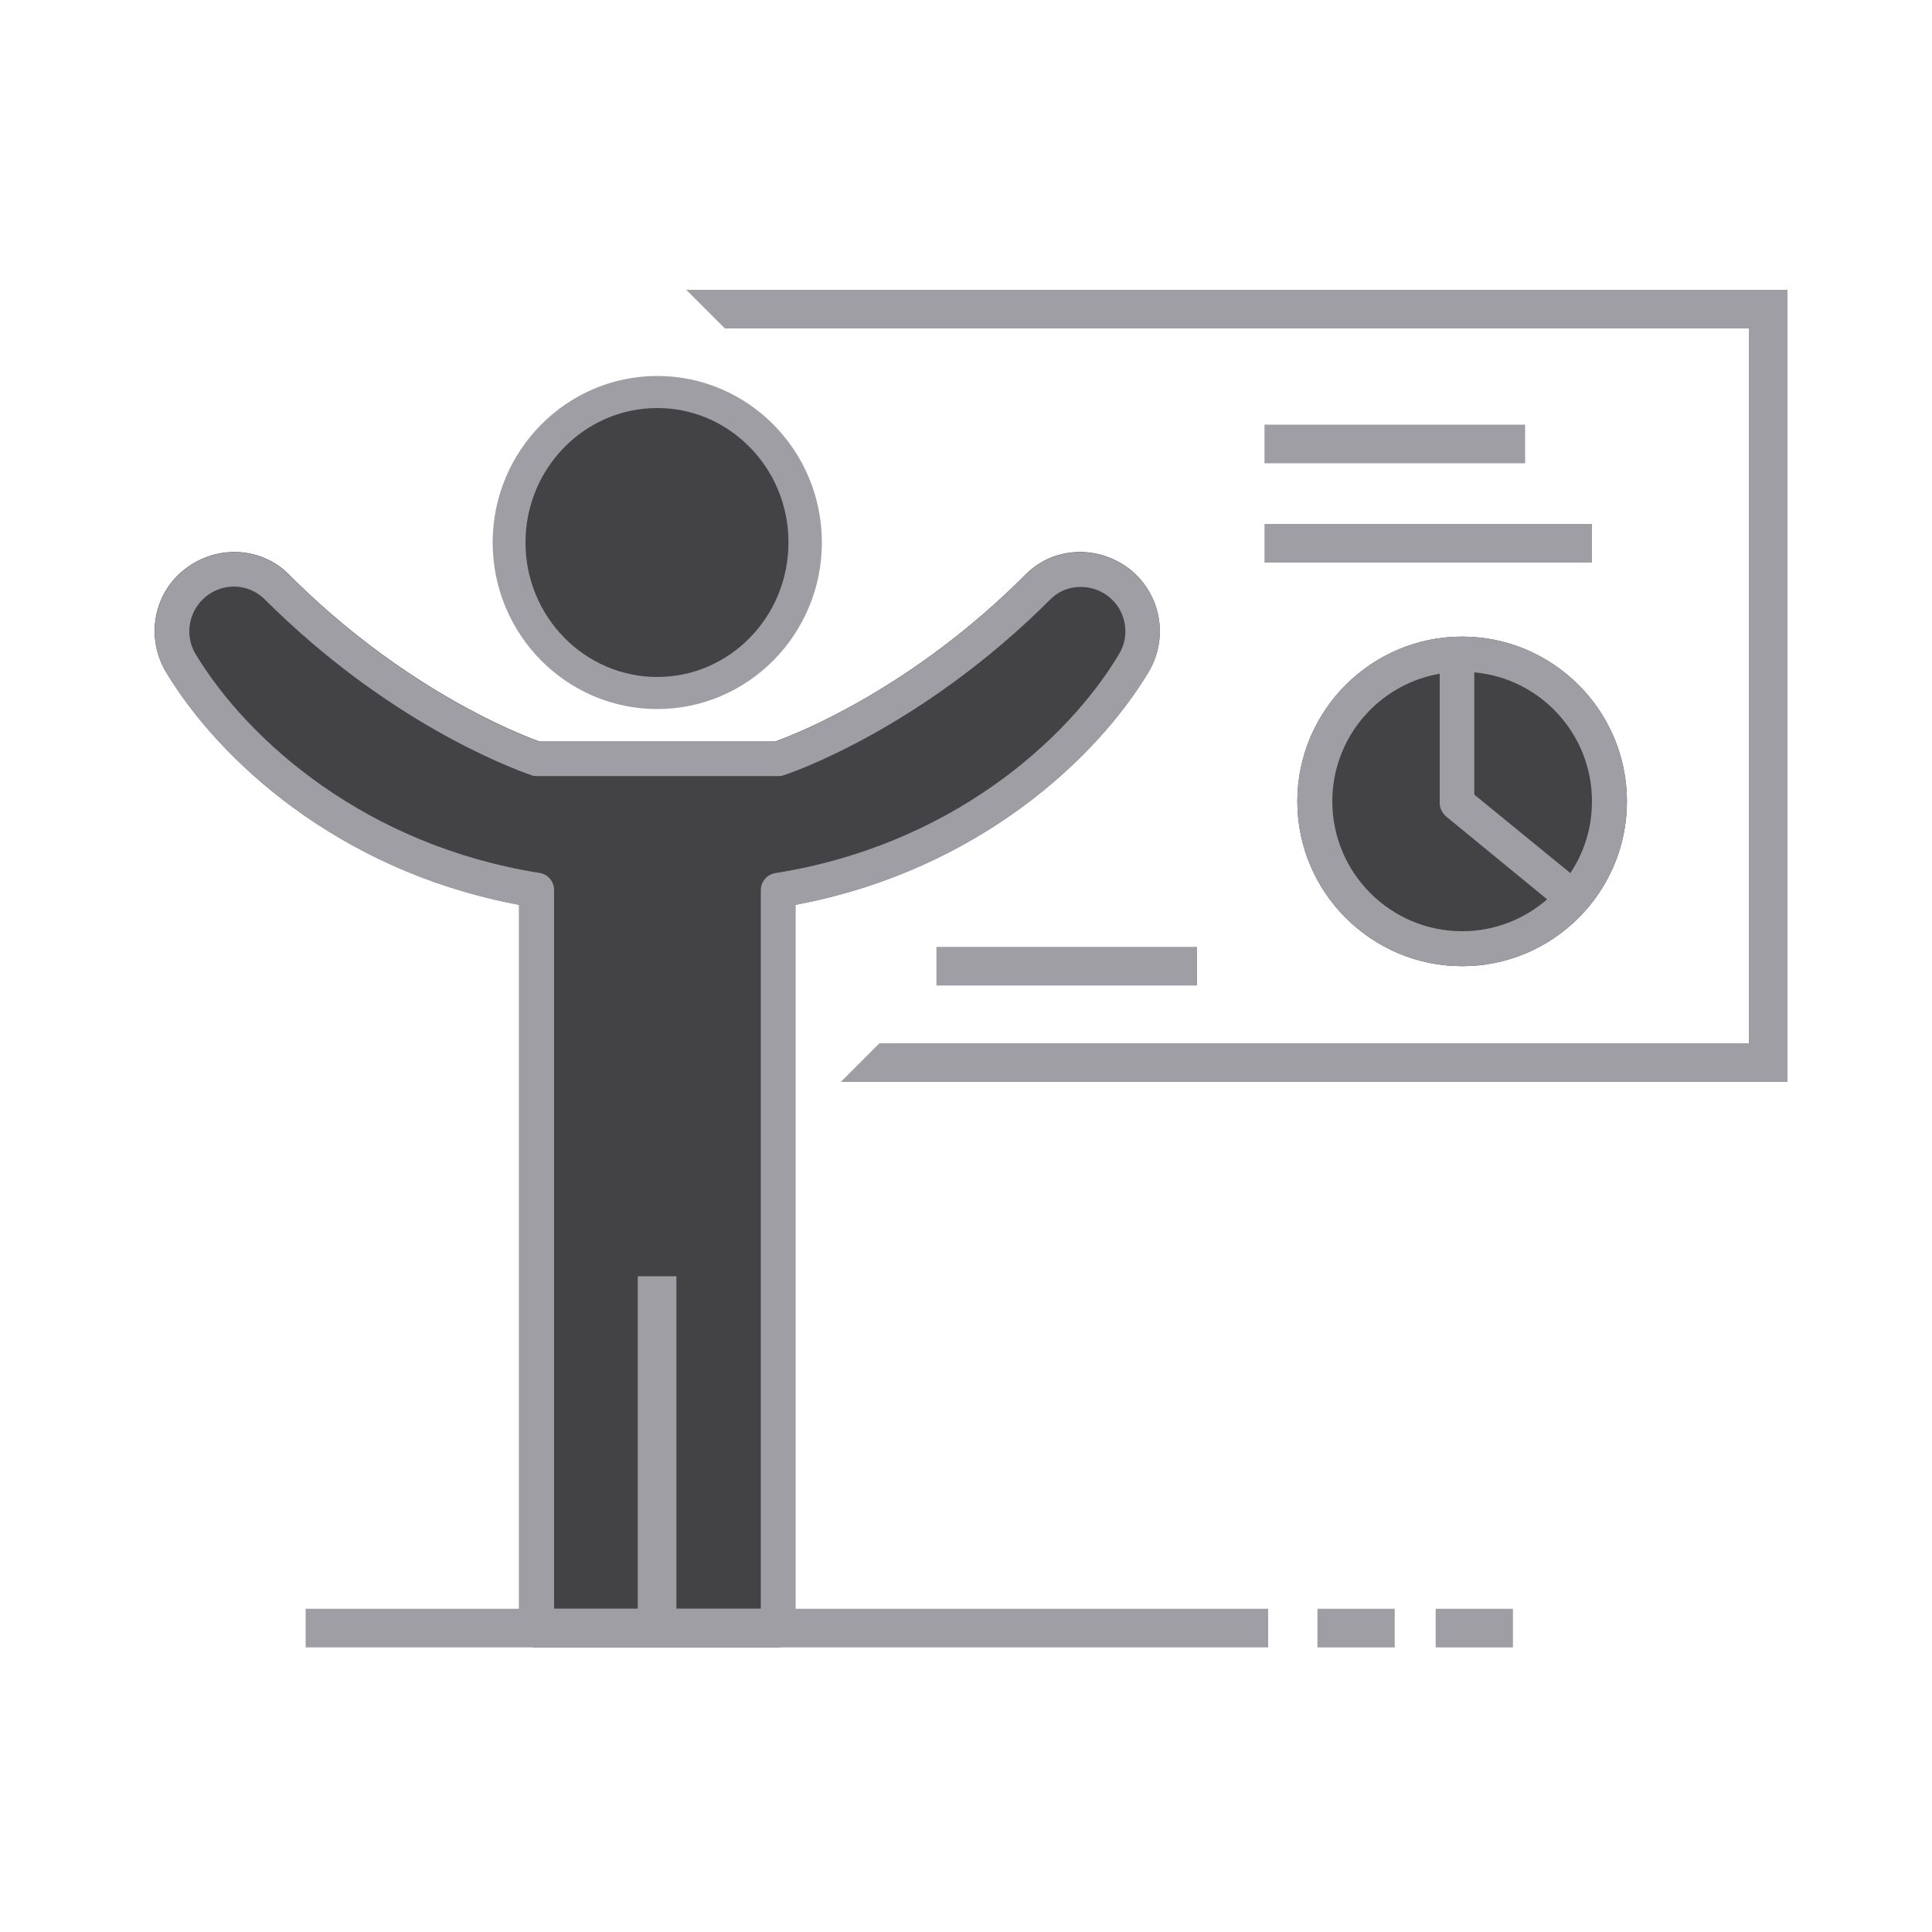 <svg width="100" height="100" viewBox="0 0 100 100" fill="none" xmlns="http://www.w3.org/2000/svg">
<path d="M27.77 85.27C27.27 85.27 26.87 84.88 26.87 84.37V46.83L26.47 46.75C17.53 44.97 11.37 39.4 8.59 34.78C7.52 32.99 7.95 30.69 9.59 29.44C10.32 28.88 11.22 28.57 12.13 28.57C13.21 28.57 14.22 28.99 14.96 29.74C20.8 35.6 26.72 37.94 27.84 38.35L27.92 38.38H40.12L40.2 38.35C41.33 37.94 47.24 35.6 53.08 29.74C53.83 28.98 54.83 28.57 55.91 28.57C56.82 28.57 57.72 28.88 58.45 29.44C60.09 30.71 60.51 33.01 59.45 34.78C56.68 39.39 50.52 44.96 41.57 46.75L41.17 46.83V84.37C41.18 84.61 41.09 84.83 40.93 84.99C40.76 85.16 40.53 85.26 40.28 85.26H27.77V85.27Z" fill="#434244"/>
<path d="M75.68 50.01C70.98 50.01 67.15 46.18 67.15 41.48C67.15 36.78 70.98 32.95 75.68 32.95C80.38 32.95 84.21 36.78 84.21 41.48C84.21 46.18 80.38 50.01 75.68 50.01Z" fill="#434244"/>
<path d="M34.02 35.7C38.23 35.7 41.64 32.29 41.64 28.08C41.64 23.87 38.23 20.46 34.02 20.46C29.81 20.46 26.4 23.87 26.4 28.08C26.4 32.29 29.81 35.7 34.02 35.7Z" fill="#434244"/>
<path d="M75.68 32.95C70.98 32.95 67.15 36.78 67.15 41.48C67.15 46.18 70.98 50.01 75.68 50.01C80.38 50.01 84.21 46.18 84.21 41.48C84.21 36.78 80.38 32.95 75.68 32.95ZM82.4 41.48C82.4 42.85 81.99 44.13 81.28 45.19L76.31 41.13V34.8C79.72 35.11 82.4 37.98 82.4 41.48ZM68.96 41.48C68.96 38.17 71.36 35.42 74.52 34.87V41.56C74.52 41.83 74.64 42.08 74.85 42.26L80.08 46.55C78.9 47.57 77.37 48.2 75.68 48.2C71.97 48.2 68.96 45.18 68.96 41.48Z" fill="#9F9EA5"/>
<path d="M68.19 85.27V83.27H72.19V85.27H68.19Z" fill="#9F9EA5"/>
<path d="M34.02 36.7C29.32 36.7 25.5 32.84 25.5 28.08C25.5 23.33 29.32 19.46 34.02 19.46C38.72 19.46 42.54 23.32 42.54 28.08C42.54 32.83 38.72 36.7 34.02 36.7ZM34.02 21.12C30.26 21.12 27.2 24.24 27.2 28.08C27.2 31.92 30.26 35.04 34.02 35.04C37.77 35.04 40.81 31.92 40.81 28.08C40.82 26.18 40.05 24.34 38.69 23.03C37.43 21.8 35.77 21.12 34.02 21.12Z" fill="#9F9EA5"/>
<path d="M35.52 15L37.52 17H90.52V54H45.52L43.52 56H92.52V15H35.52Z" fill="#9F9EA5"/>
<path d="M74.31 85.27V83.27H78.31V85.27H74.31Z" fill="#9F9EA5"/>
<path d="M41.17 83.27V46.84L41.57 46.76C50.53 44.97 56.68 39.41 59.45 34.79C60.52 33.01 60.09 30.71 58.45 29.45C57.73 28.89 56.83 28.58 55.91 28.58C54.83 28.58 53.82 29 53.08 29.75C47.24 35.61 41.32 37.95 40.2 38.36L40.12 38.39H27.92L27.84 38.36C26.71 37.95 20.8 35.61 14.96 29.75C14.21 29 13.21 28.58 12.13 28.58C11.22 28.58 10.32 28.89 9.59 29.45C7.96 30.7 7.53 33 8.59 34.79C11.37 39.41 17.53 44.98 26.47 46.76L26.87 46.84V83.27H15.82V85.27H65.64V83.27H41.17ZM27.91 45.18C18.99 43.76 12.87 38.4 10.12 33.85C9.53 32.86 9.77 31.58 10.69 30.85C11.09 30.54 11.59 30.36 12.1 30.36C12.7 30.36 13.26 30.59 13.69 31.01C20.01 37.32 26.29 39.7 27.52 40.13C27.59 40.16 27.67 40.17 27.78 40.17H40.29C40.39 40.17 40.48 40.16 40.58 40.12C40.65 40.1 47.54 37.86 54.38 31.01C54.79 30.6 55.34 30.38 55.94 30.38C56.46 30.38 56.96 30.55 57.37 30.87C58.28 31.58 58.52 32.87 57.92 33.86C55.2 38.4 49.1 43.77 40.14 45.19C39.7 45.26 39.38 45.63 39.38 46.07V83.26H28.68V46.06C28.68 45.62 28.35 45.24 27.91 45.18Z" fill="#9F9EA5"/>
<path d="M35.01 83.5H33.01V66.06H35.01V83.5Z" fill="#9F9EA5"/>
<path d="M48.47 51.01V49.01H61.96V51.01H48.47Z" fill="#9F9EA5"/>
<path d="M65.45 23.98V21.98H78.94V23.98H65.45Z" fill="#9F9EA5"/>
<path d="M65.45 29.12V27.12H82.4V29.12H65.45Z" fill="#9F9EA5"/>
</svg>
